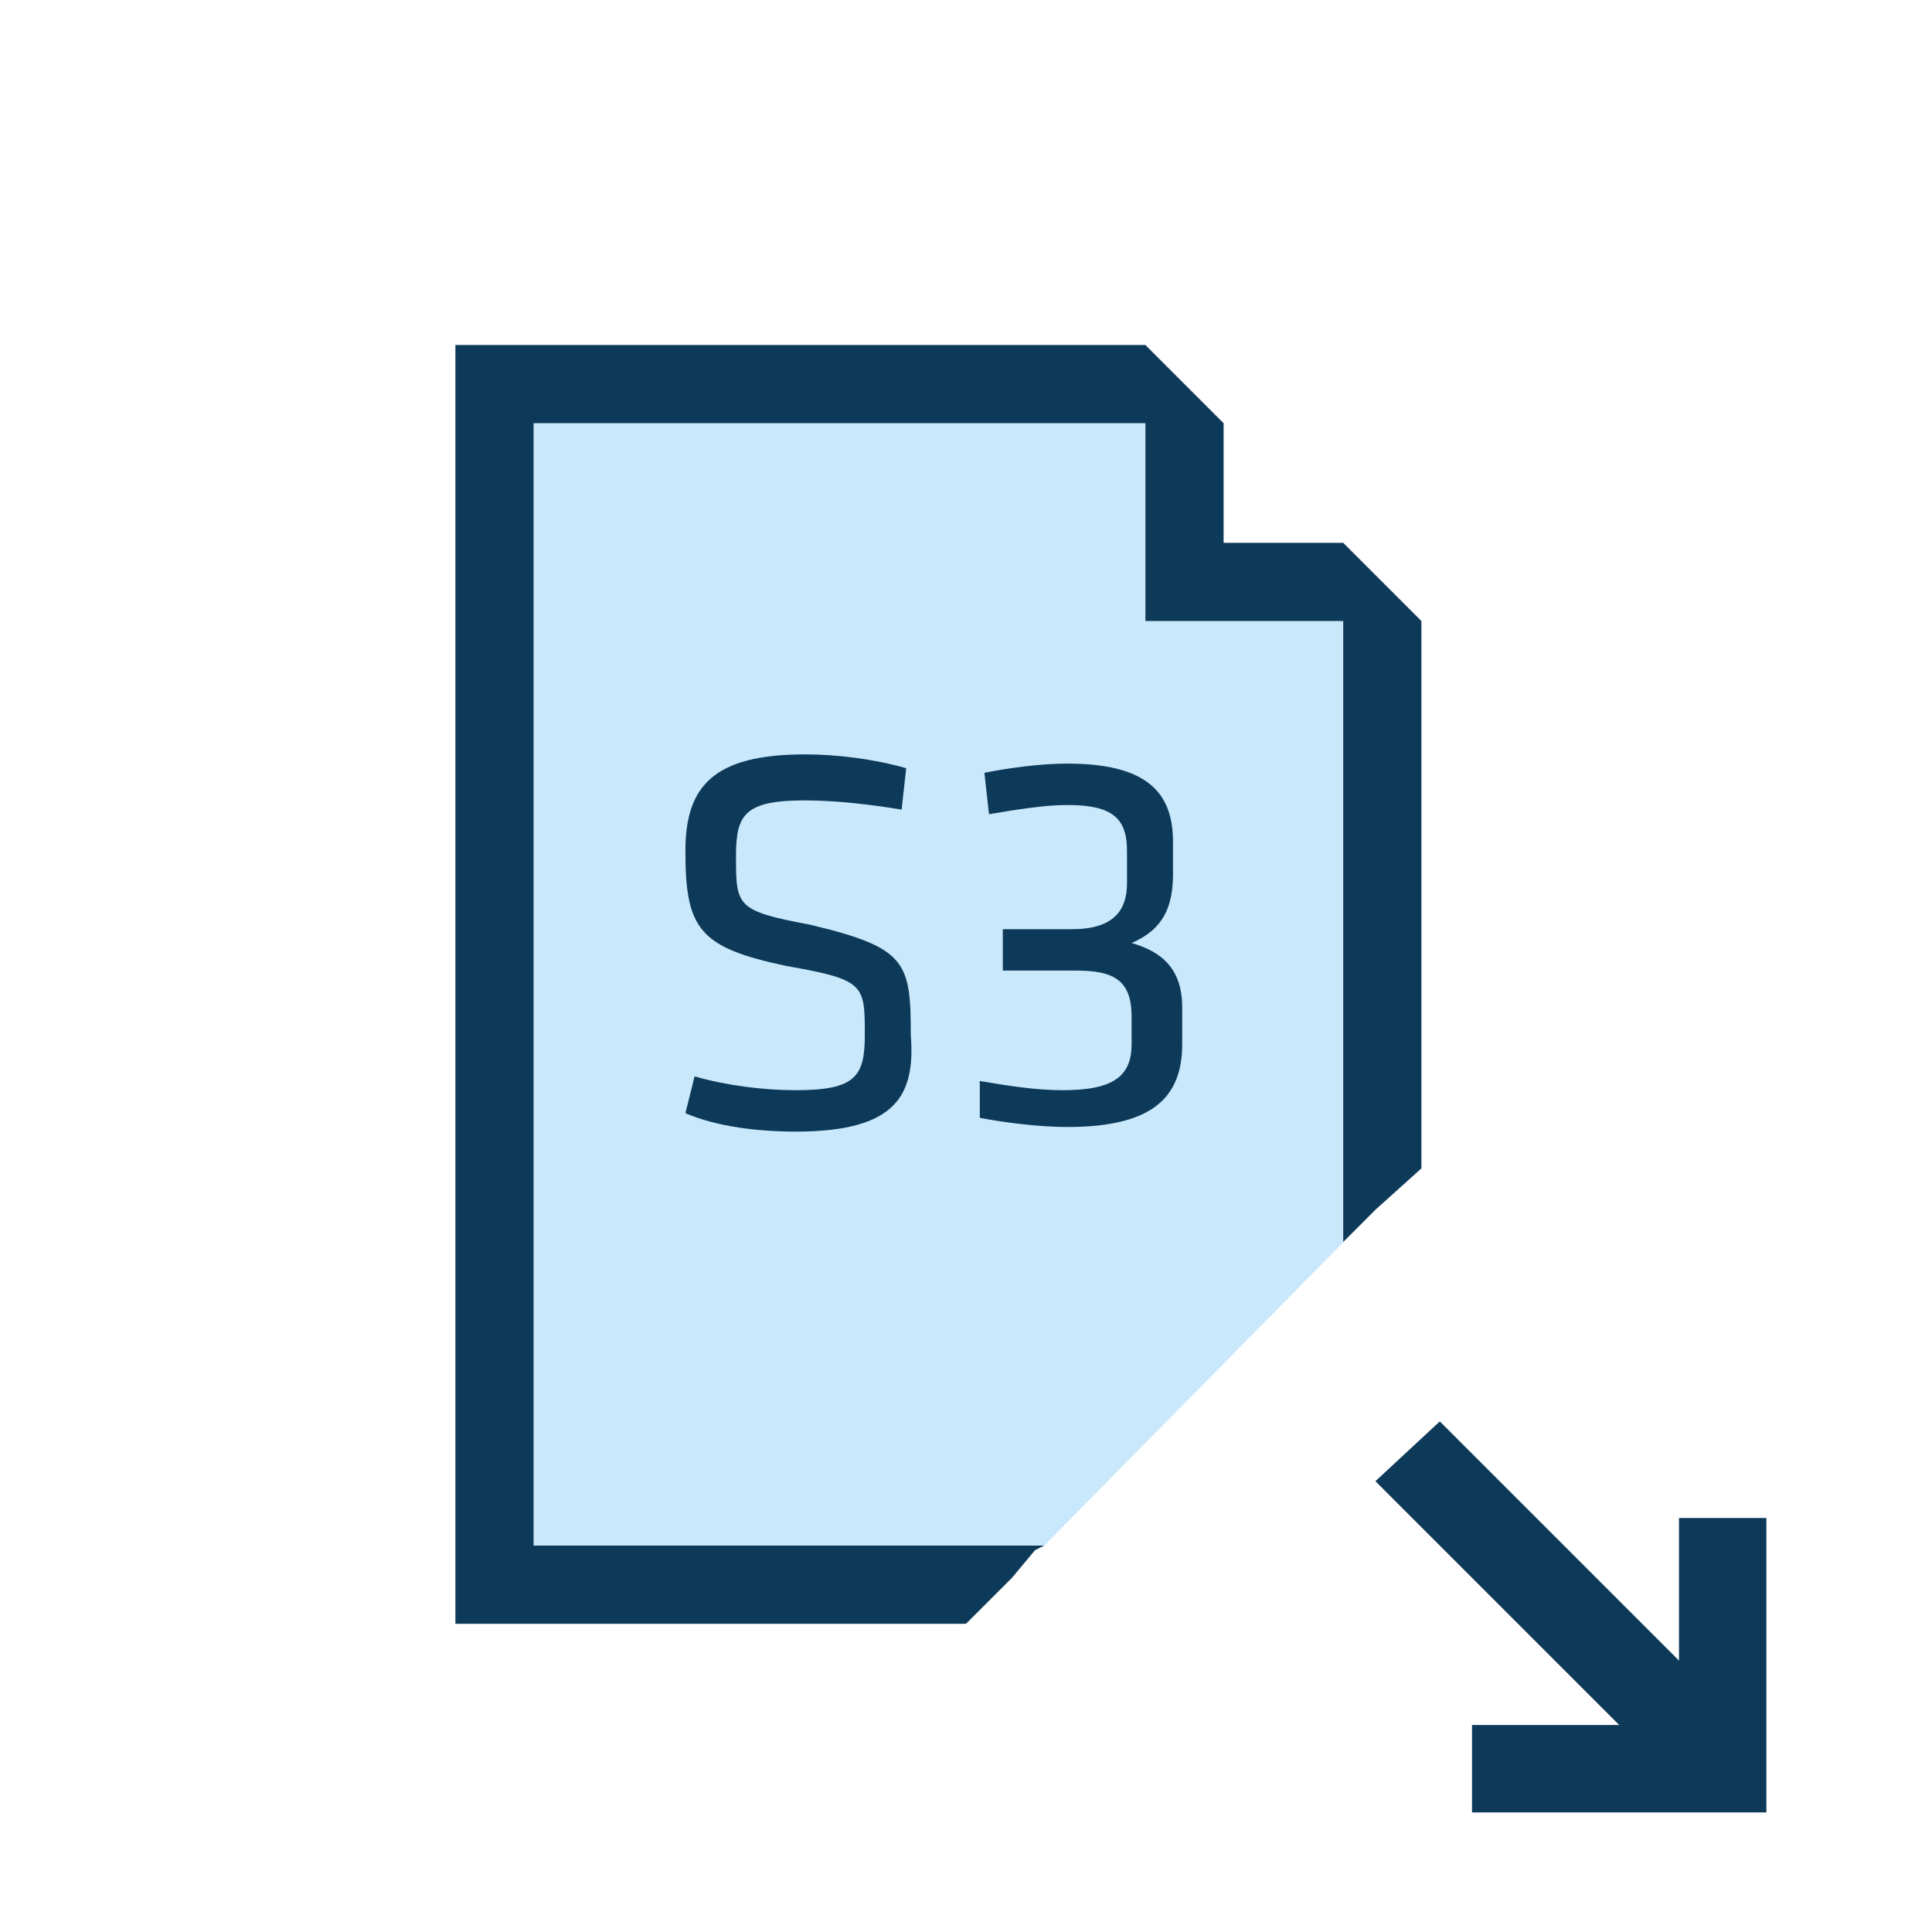 <?xml version="1.0" encoding="utf-8"?>
<!-- Generator: Adobe Illustrator 18.0.0, SVG Export Plug-In . SVG Version: 6.00 Build 0)  -->
<!DOCTYPE svg PUBLIC "-//W3C//DTD SVG 1.1//EN" "http://www.w3.org/Graphics/SVG/1.1/DTD/svg11.dtd">
<svg version="1.1" id="Layer_1" xmlns="http://www.w3.org/2000/svg" x="0px" y="0px"
     width="42px" height="42px" viewBox="0 0 42 42" enable-background="new 0 0 42 42" xml:space="preserve">
<polygon fill="#0E3A5A" points="36.5,33 36.5,36.1 31.3,30.9 29.9,32.2 35.2,37.5 32,37.5 32,39.4 38.4,39.4 38.4,33 "/>
  <polygon fill="#C9E8FB" points="22,34.3 22.5,33.7 22,34.3 "/>
  <polygon fill="#C9E8FB" points="29.2,27 29.2,13.5 24.9,13.5 24.9,9.2 11.6,9.2 11.6,33.6 22.7,33.6 29.9,26.3 "/>
  <polygon fill="#0E3A5A" points="11.6,9.2 24.9,9.2 24.9,13.5 29.2,13.5 29.2,27 29.9,26.3 30.9,25.4 30.9,13.5 29.2,11.8 26.6,11.8
	26.6,9.2 24.9,7.5 9.9,7.5 9.9,35.3 21,35.3 22,34.3 22.5,33.7 22.7,33.6 22.7,33.6 11.6,33.6 "/>
  <path fill="#0E3A5A" d="M17.3,24.6c-0.8,0-1.7-0.1-2.4-0.4l0.2-0.8c0.7,0.2,1.5,0.3,2.2,0.3c1.3,0,1.5-0.3,1.5-1.2
	c0-1.1,0-1.2-1.7-1.5c-1.9-0.4-2.2-0.8-2.2-2.5c0-1.4,0.6-2.1,2.6-2.1c0.7,0,1.5,0.1,2.2,0.3l-0.1,0.9c-0.6-0.1-1.4-0.2-2.1-0.2
	c-1.3,0-1.5,0.3-1.5,1.2c0,1.1,0,1.2,1.6,1.5c2.1,0.5,2.2,0.8,2.2,2.4C19.9,23.8,19.5,24.6,17.3,24.6z"/>
  <path fill="#0E3A5A" d="M21.3,23.5c0.6,0.1,1.2,0.2,1.8,0.2c1.1,0,1.5-0.3,1.5-1v-0.6c0-0.8-0.4-1-1.2-1h-1.6v-0.9h1.5
	c0.9,0,1.2-0.4,1.2-1v-0.7c0-0.7-0.3-1-1.3-1c-0.5,0-1.1,0.1-1.7,0.2l-0.1-0.9c0.5-0.1,1.2-0.2,1.8-0.2c1.7,0,2.3,0.6,2.3,1.7V19
	c0,0.7-0.2,1.2-0.9,1.5c0.7,0.2,1.1,0.6,1.1,1.4v0.8c0,1.2-0.7,1.8-2.5,1.8c-0.6,0-1.4-0.1-1.9-0.2L21.3,23.5z"/>
</svg>
